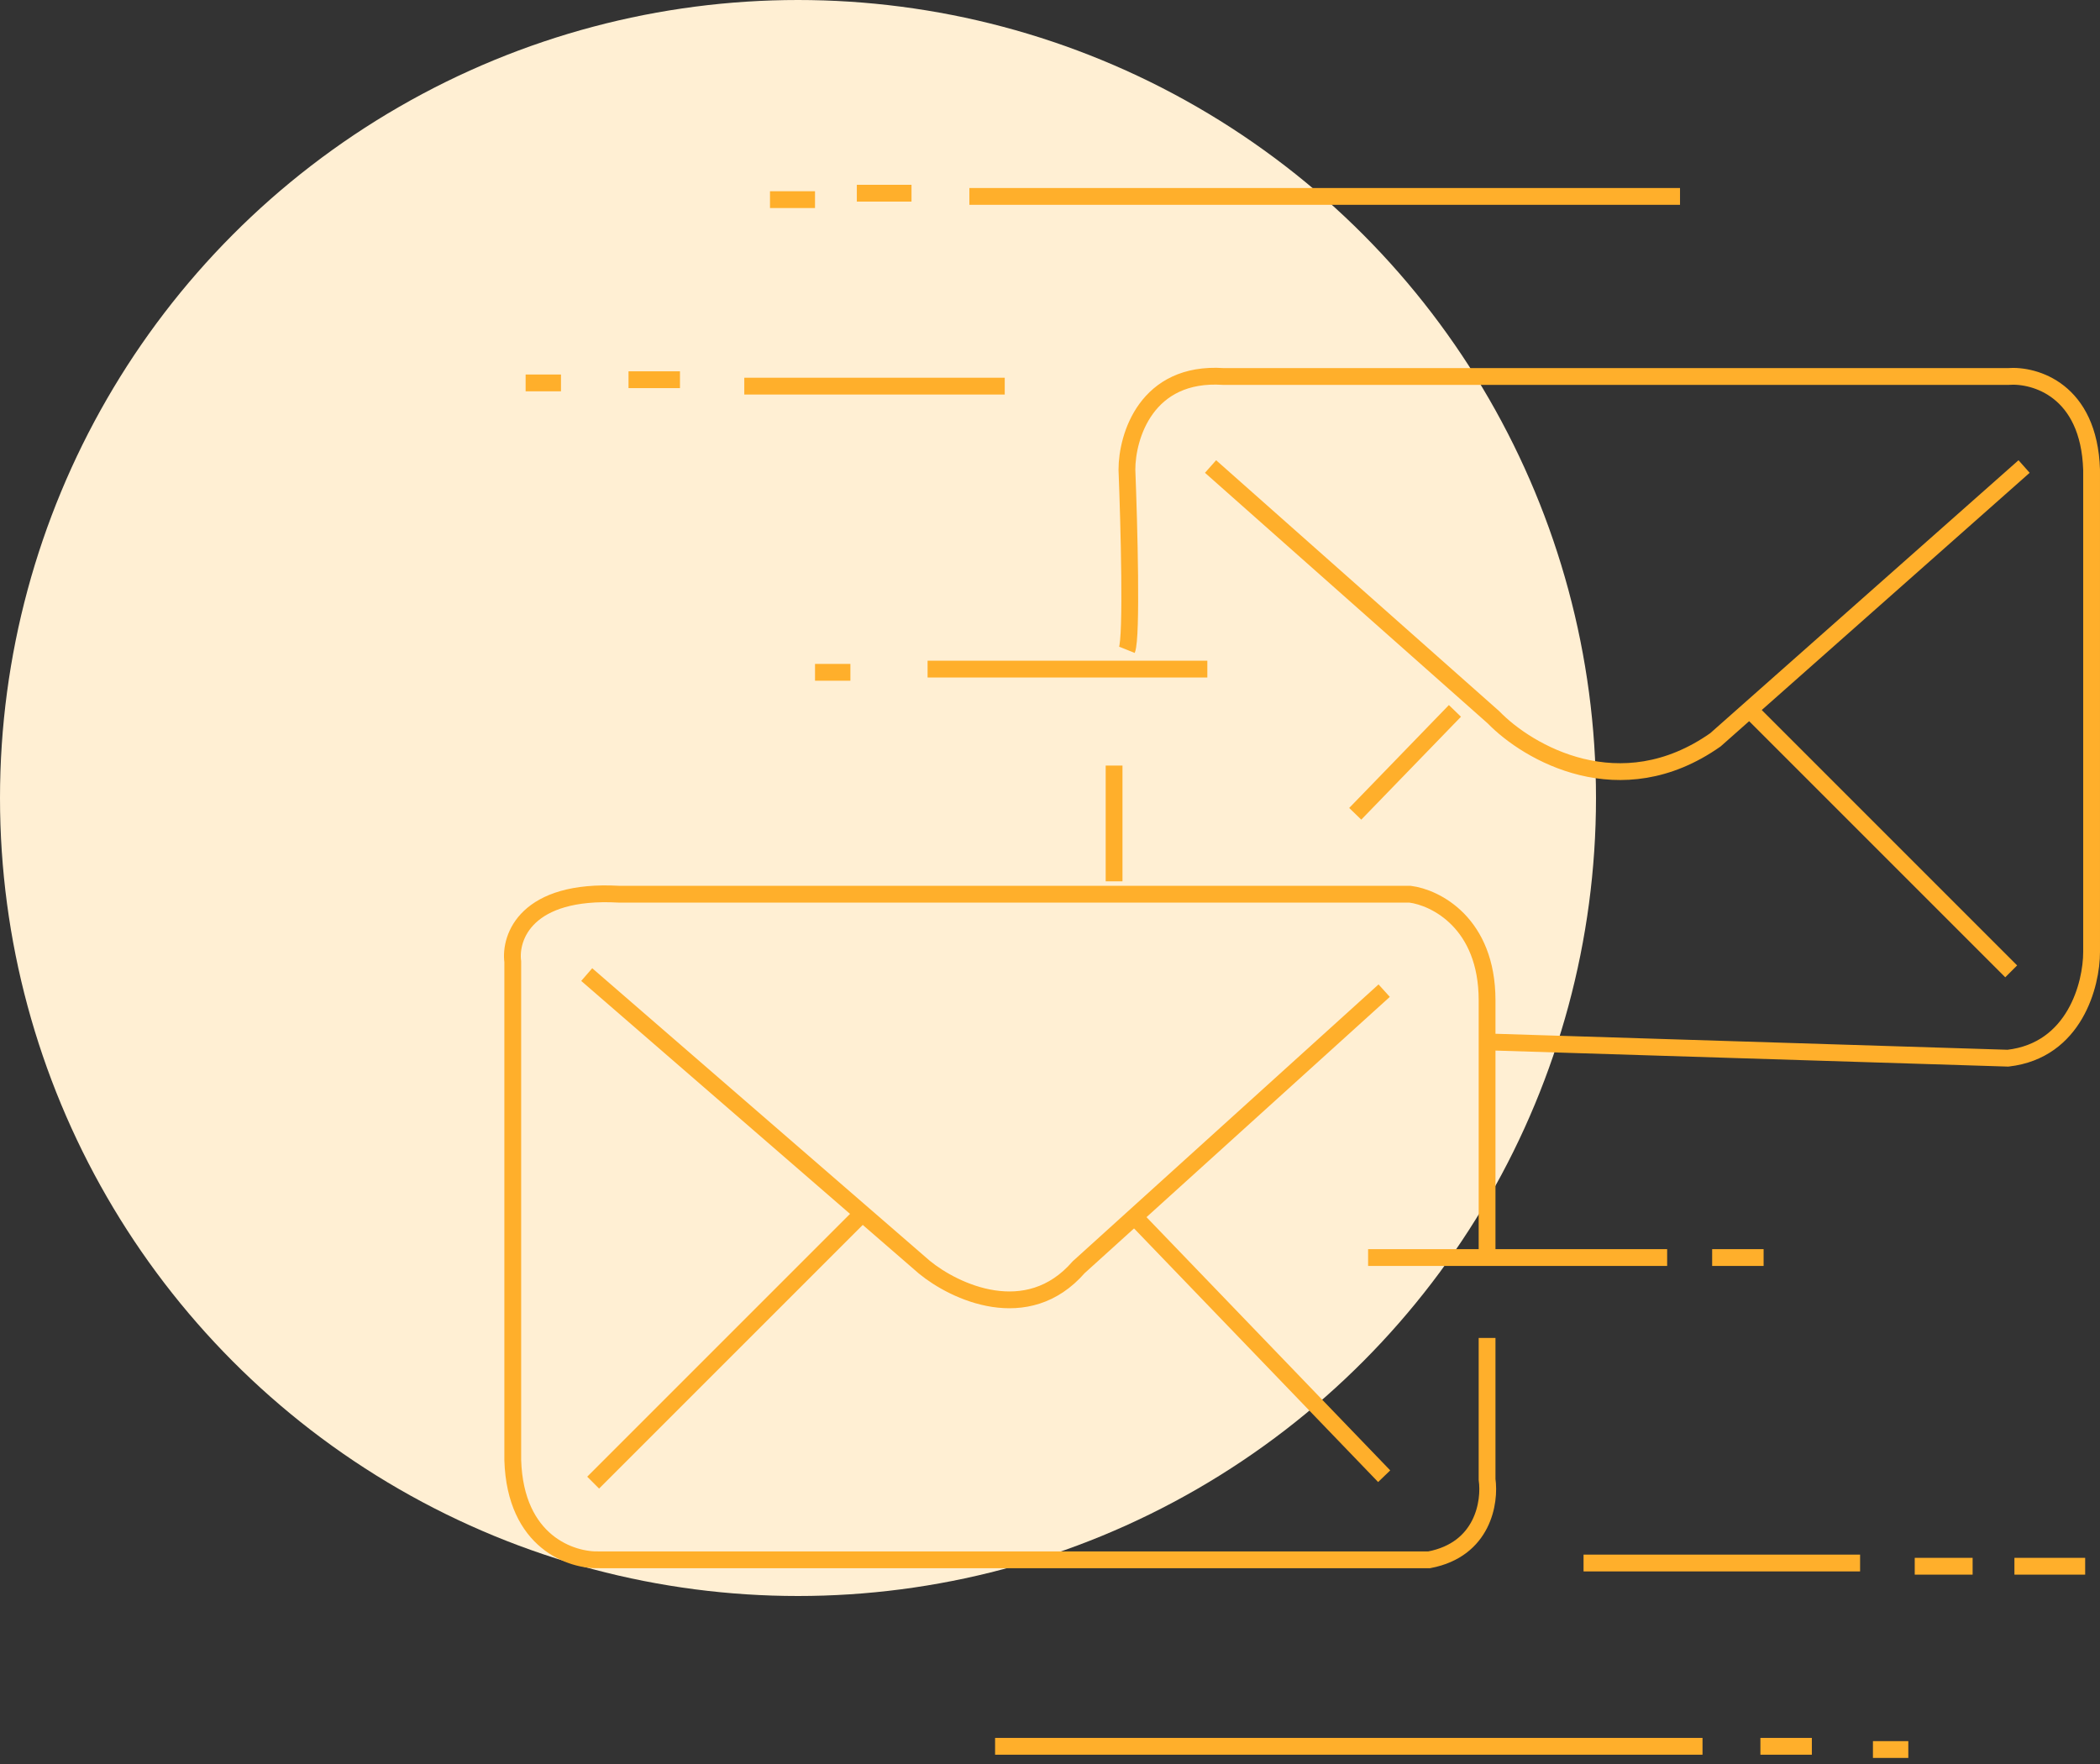 <svg width="250" height="210" viewBox="0 0 250 210" fill="none" xmlns="http://www.w3.org/2000/svg">
<rect x="0" y="0" width="250" height="210" fill="#333333" stroke="none"/>
<circle cx="95" cy="95" r="95" fill="#FFEFD3"/>
<path d="M115.402 23.383H200.002" stroke="#FFAF2B" stroke-width="2"/>
<path d="M102.004 23H108.512" stroke="#FFAF2B" stroke-width="2"/>
<path d="M91.666 23.766H97.025" stroke="#FFAF2B" stroke-width="2"/>
<path d="M69.848 116.021L110.042 150.856C113.615 153.791 122.292 157.9 128.417 150.856L164.783 117.935" stroke="#FFAF2B" stroke-width="2"/>
<path d="M164.783 175.739L135.307 145.114" stroke="#FFAF2B" stroke-width="2"/>
<path d="M70.613 176.504L102.769 144.349" stroke="#FFAF2B" stroke-width="2"/>
<path d="M162.869 149.708H198.47" stroke="#FFAF2B" stroke-width="2"/>
<path d="M209.953 149.708H203.828" stroke="#FFAF2B" stroke-width="2"/>
<path d="M188.518 186.074H221.439" stroke="#FFAF2B" stroke-width="2"/>
<path d="M227.945 186.457H234.836" stroke="#FFAF2B" stroke-width="2"/>
<path d="M239.812 186.457H248.234" stroke="#FFAF2B" stroke-width="2"/>
<path d="M143.73 79.655H110.426" stroke="#FFAF2B" stroke-width="2"/>
<path d="M101.238 80.038H97.027" stroke="#FFAF2B" stroke-width="2"/>
<path d="M132.629 91.139V104.92" stroke="#FFAF2B" stroke-width="2"/>
<path d="M161.338 96.881L173.205 84.631" stroke="#FFAF2B" stroke-width="2"/>
<path d="M208.805 85.014L239.429 115.638" stroke="#FFAF2B" stroke-width="2"/>
<path d="M144.113 55.538L177.8 85.397C181.883 89.608 192.882 96.039 204.213 88.077L240.963 55.538" stroke="#FFAF2B" stroke-width="2"/>
<path d="M134.158 77.358C134.771 75.827 134.413 62.429 134.158 55.921C134.158 51.965 136.455 44.207 145.642 44.82H239.046C242.236 44.565 248.693 46.428 248.999 55.921V113.342C248.999 117.17 247.009 125.055 239.046 125.974L177.798 124.06" stroke="#FFAF2B" stroke-width="2"/>
<path d="M119.613 45.968H88.606" stroke="#FFAF2B" stroke-width="2"/>
<path d="M62.574 45.585H66.785" stroke="#FFAF2B" stroke-width="2"/>
<path d="M74.824 45.203H80.949" stroke="#FFAF2B" stroke-width="2"/>
<path d="M118.463 207.894H202.68" stroke="#FFAF2B" stroke-width="2"/>
<path d="M209.572 207.894H215.697" stroke="#FFAF2B" stroke-width="2"/>
<path d="M222.969 208.277H227.18" stroke="#FFAF2B" stroke-width="2"/>
<path d="M177.033 159.278V176.121C177.416 178.801 176.573 184.466 170.142 185.691H71.379C68.061 185.819 61.349 183.624 61.043 173.825V114.49C60.66 111.555 62.651 105.839 73.676 106.451H167.846C170.908 106.834 177.033 109.896 177.033 119.084V149.325" stroke="#FFAF2B" stroke-width="2"/>
</svg>
